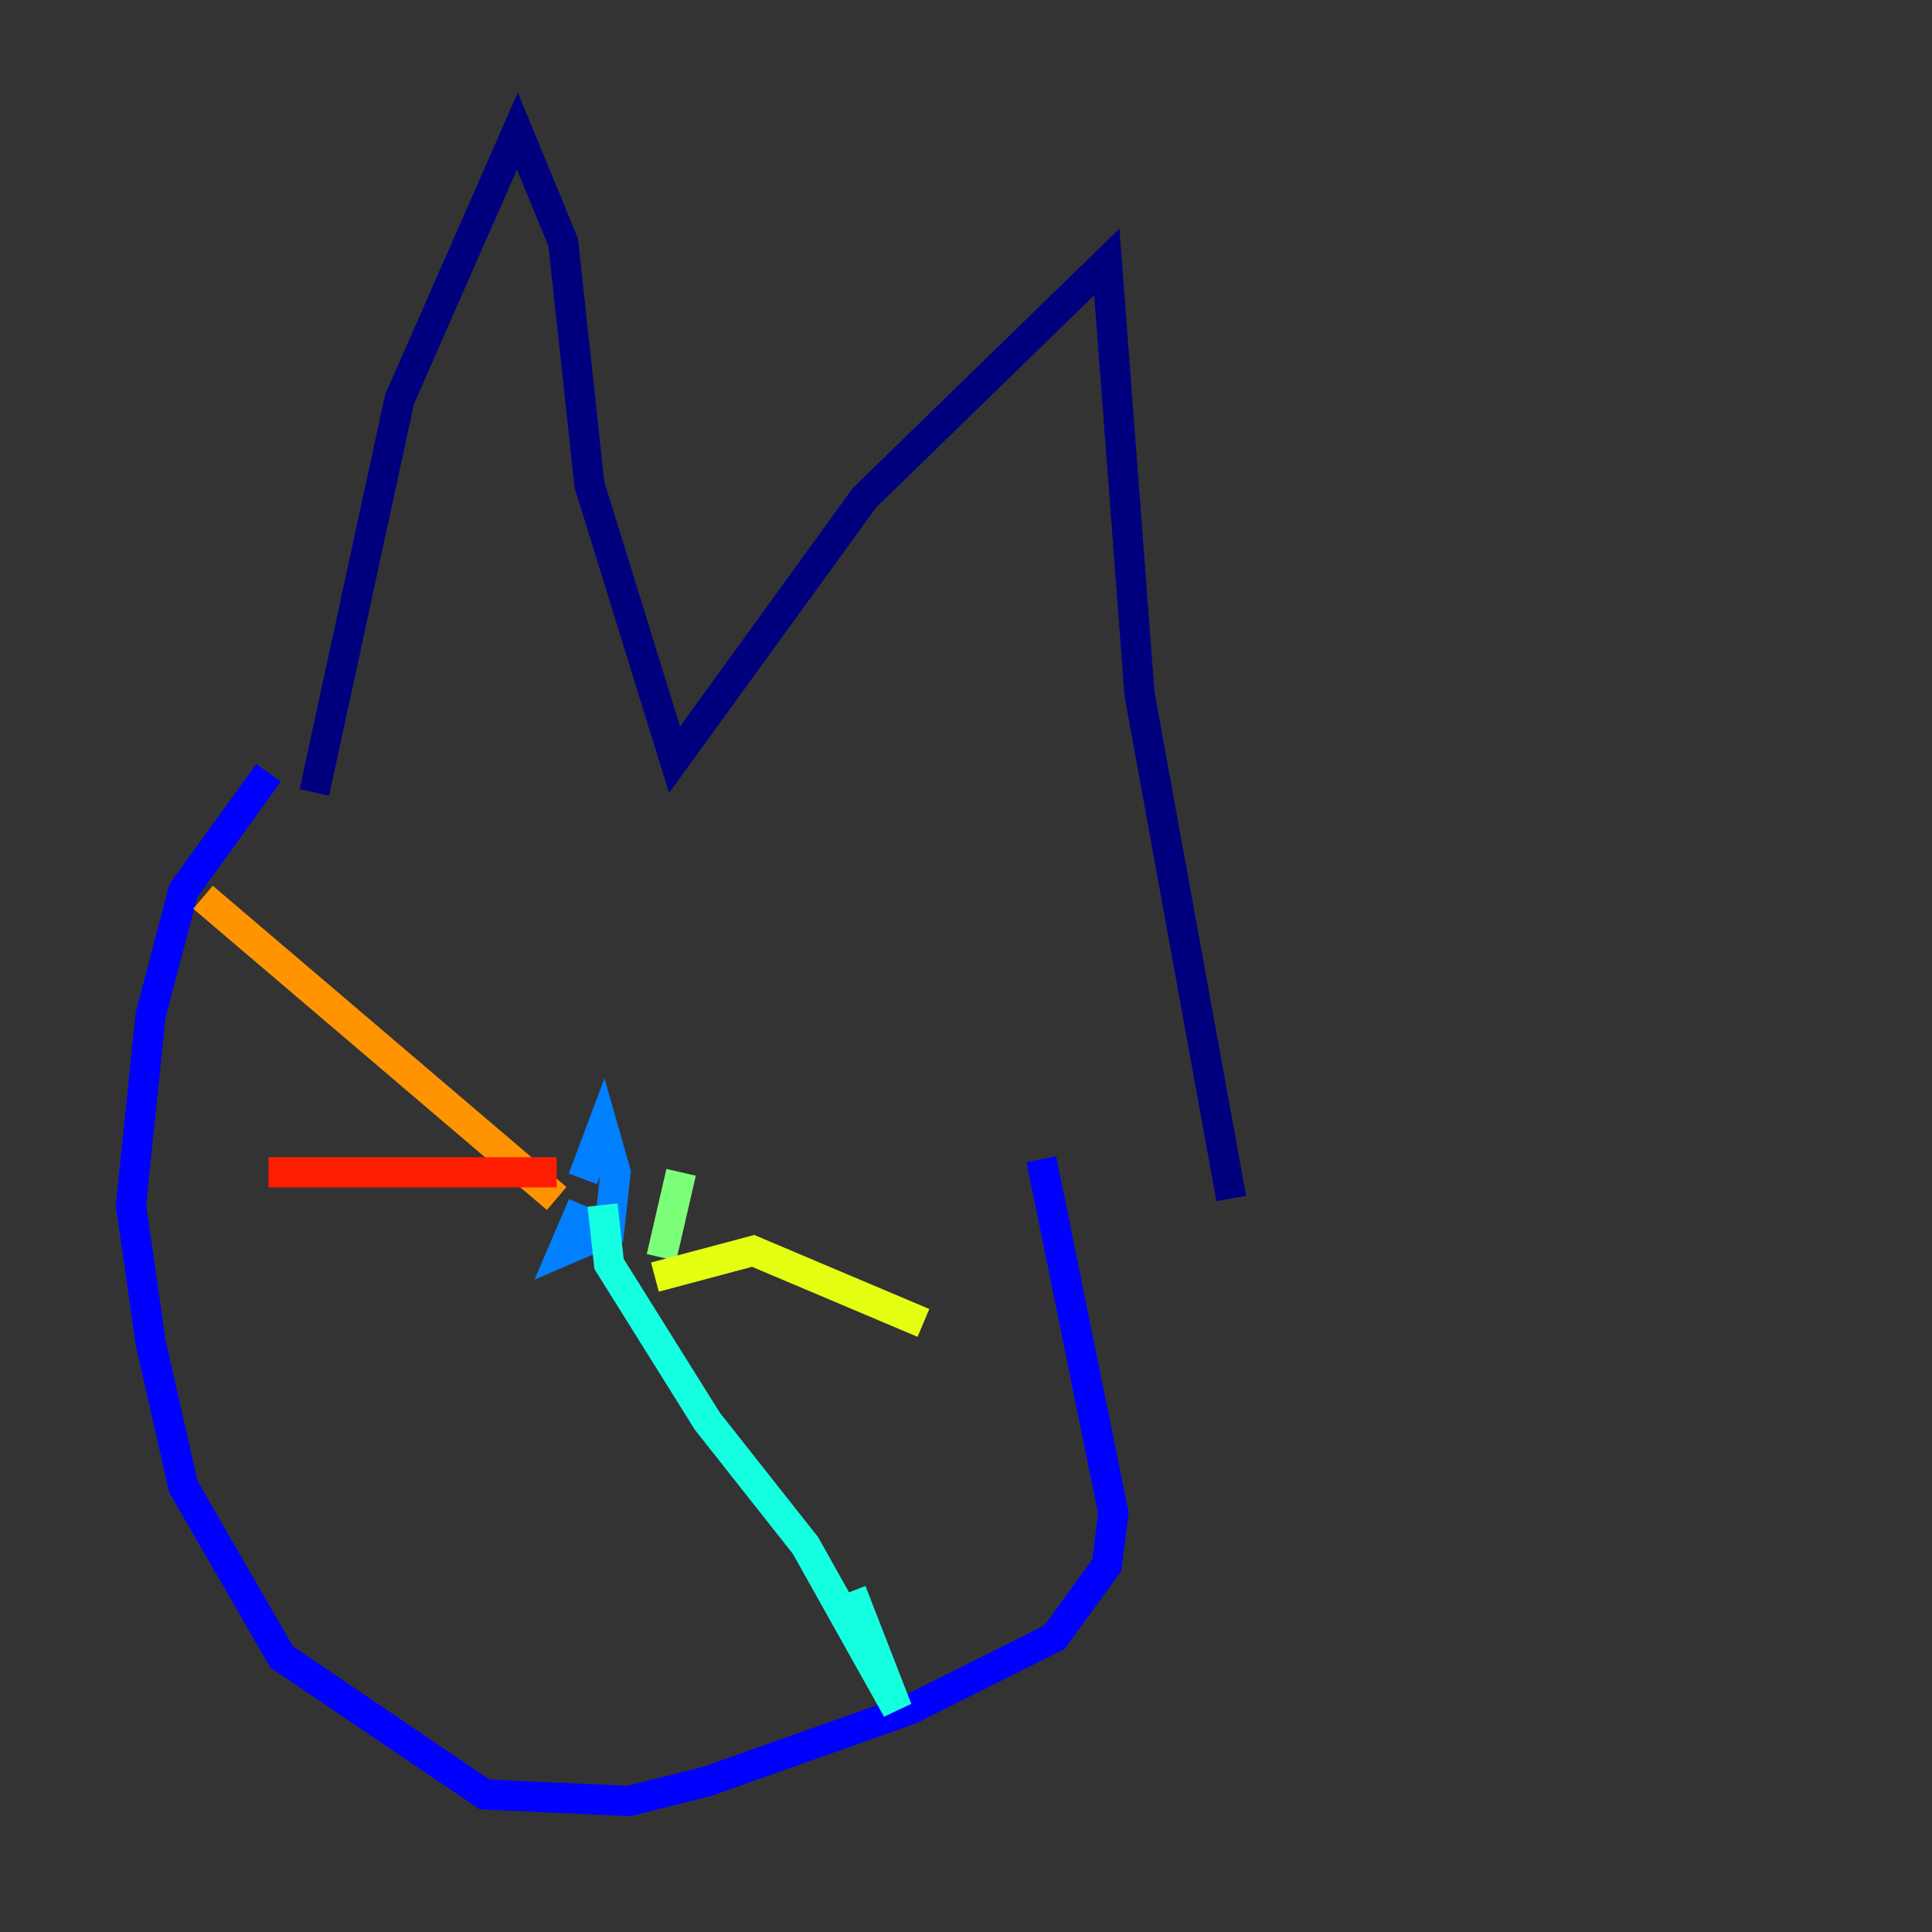 <?xml version="1.0" encoding="utf-8" ?>
<svg baseProfile="tiny" height="128" version="1.2" viewBox="0,0,128,128" width="128" xmlns="http://www.w3.org/2000/svg" xmlns:ev="http://www.w3.org/2001/xml-events" xmlns:xlink="http://www.w3.org/1999/xlink"><rect x="0" y="0" width="128" height="128" fill="#333333" stroke="none"/><defs /><polyline fill="none" points="20.827,52.502 26.468,26.468 34.278,8.678 37.315,16.054 39.051,32.108 44.691,50.332 57.275,32.976 73.329,17.356 75.498,45.993 81.573,79.403" stroke="#00007f" stroke-width="2" /><polyline fill="none" points="17.79,51.2 12.149,59.01 9.98,67.254 8.678,79.837 9.98,88.949 12.149,98.495 18.658,109.776 32.108,118.888 41.654,119.322 46.861,118.02 60.312,113.248 69.858,108.475 73.329,103.702 73.763,100.231 68.99,76.8" stroke="#0000ff" stroke-width="2" /><polyline fill="none" points="38.617,79.837 37.315,82.875 40.352,81.573 40.786,77.668 39.919,74.63 38.617,78.102" stroke="#0080ff" stroke-width="2" /><polyline fill="none" points="39.919,79.837 40.352,83.742 46.861,94.156 53.37,102.4 59.444,113.248 56.407,105.437" stroke="#15ffe1" stroke-width="2" /><polyline fill="none" points="45.125,77.668 43.824,83.308" stroke="#7cff79" stroke-width="2" /><polyline fill="none" points="43.39,84.61 49.898,82.875 61.18,87.647" stroke="#e4ff12" stroke-width="2" /><polyline fill="none" points="36.881,79.403 13.451,59.444" stroke="#ff9400" stroke-width="2" /><polyline fill="none" points="36.881,77.668 17.79,77.668" stroke="#ff1d00" stroke-width="2" /><polyline fill="none" points="31.241,60.312 31.241,60.312" stroke="#7f0000" stroke-width="2" /></svg>